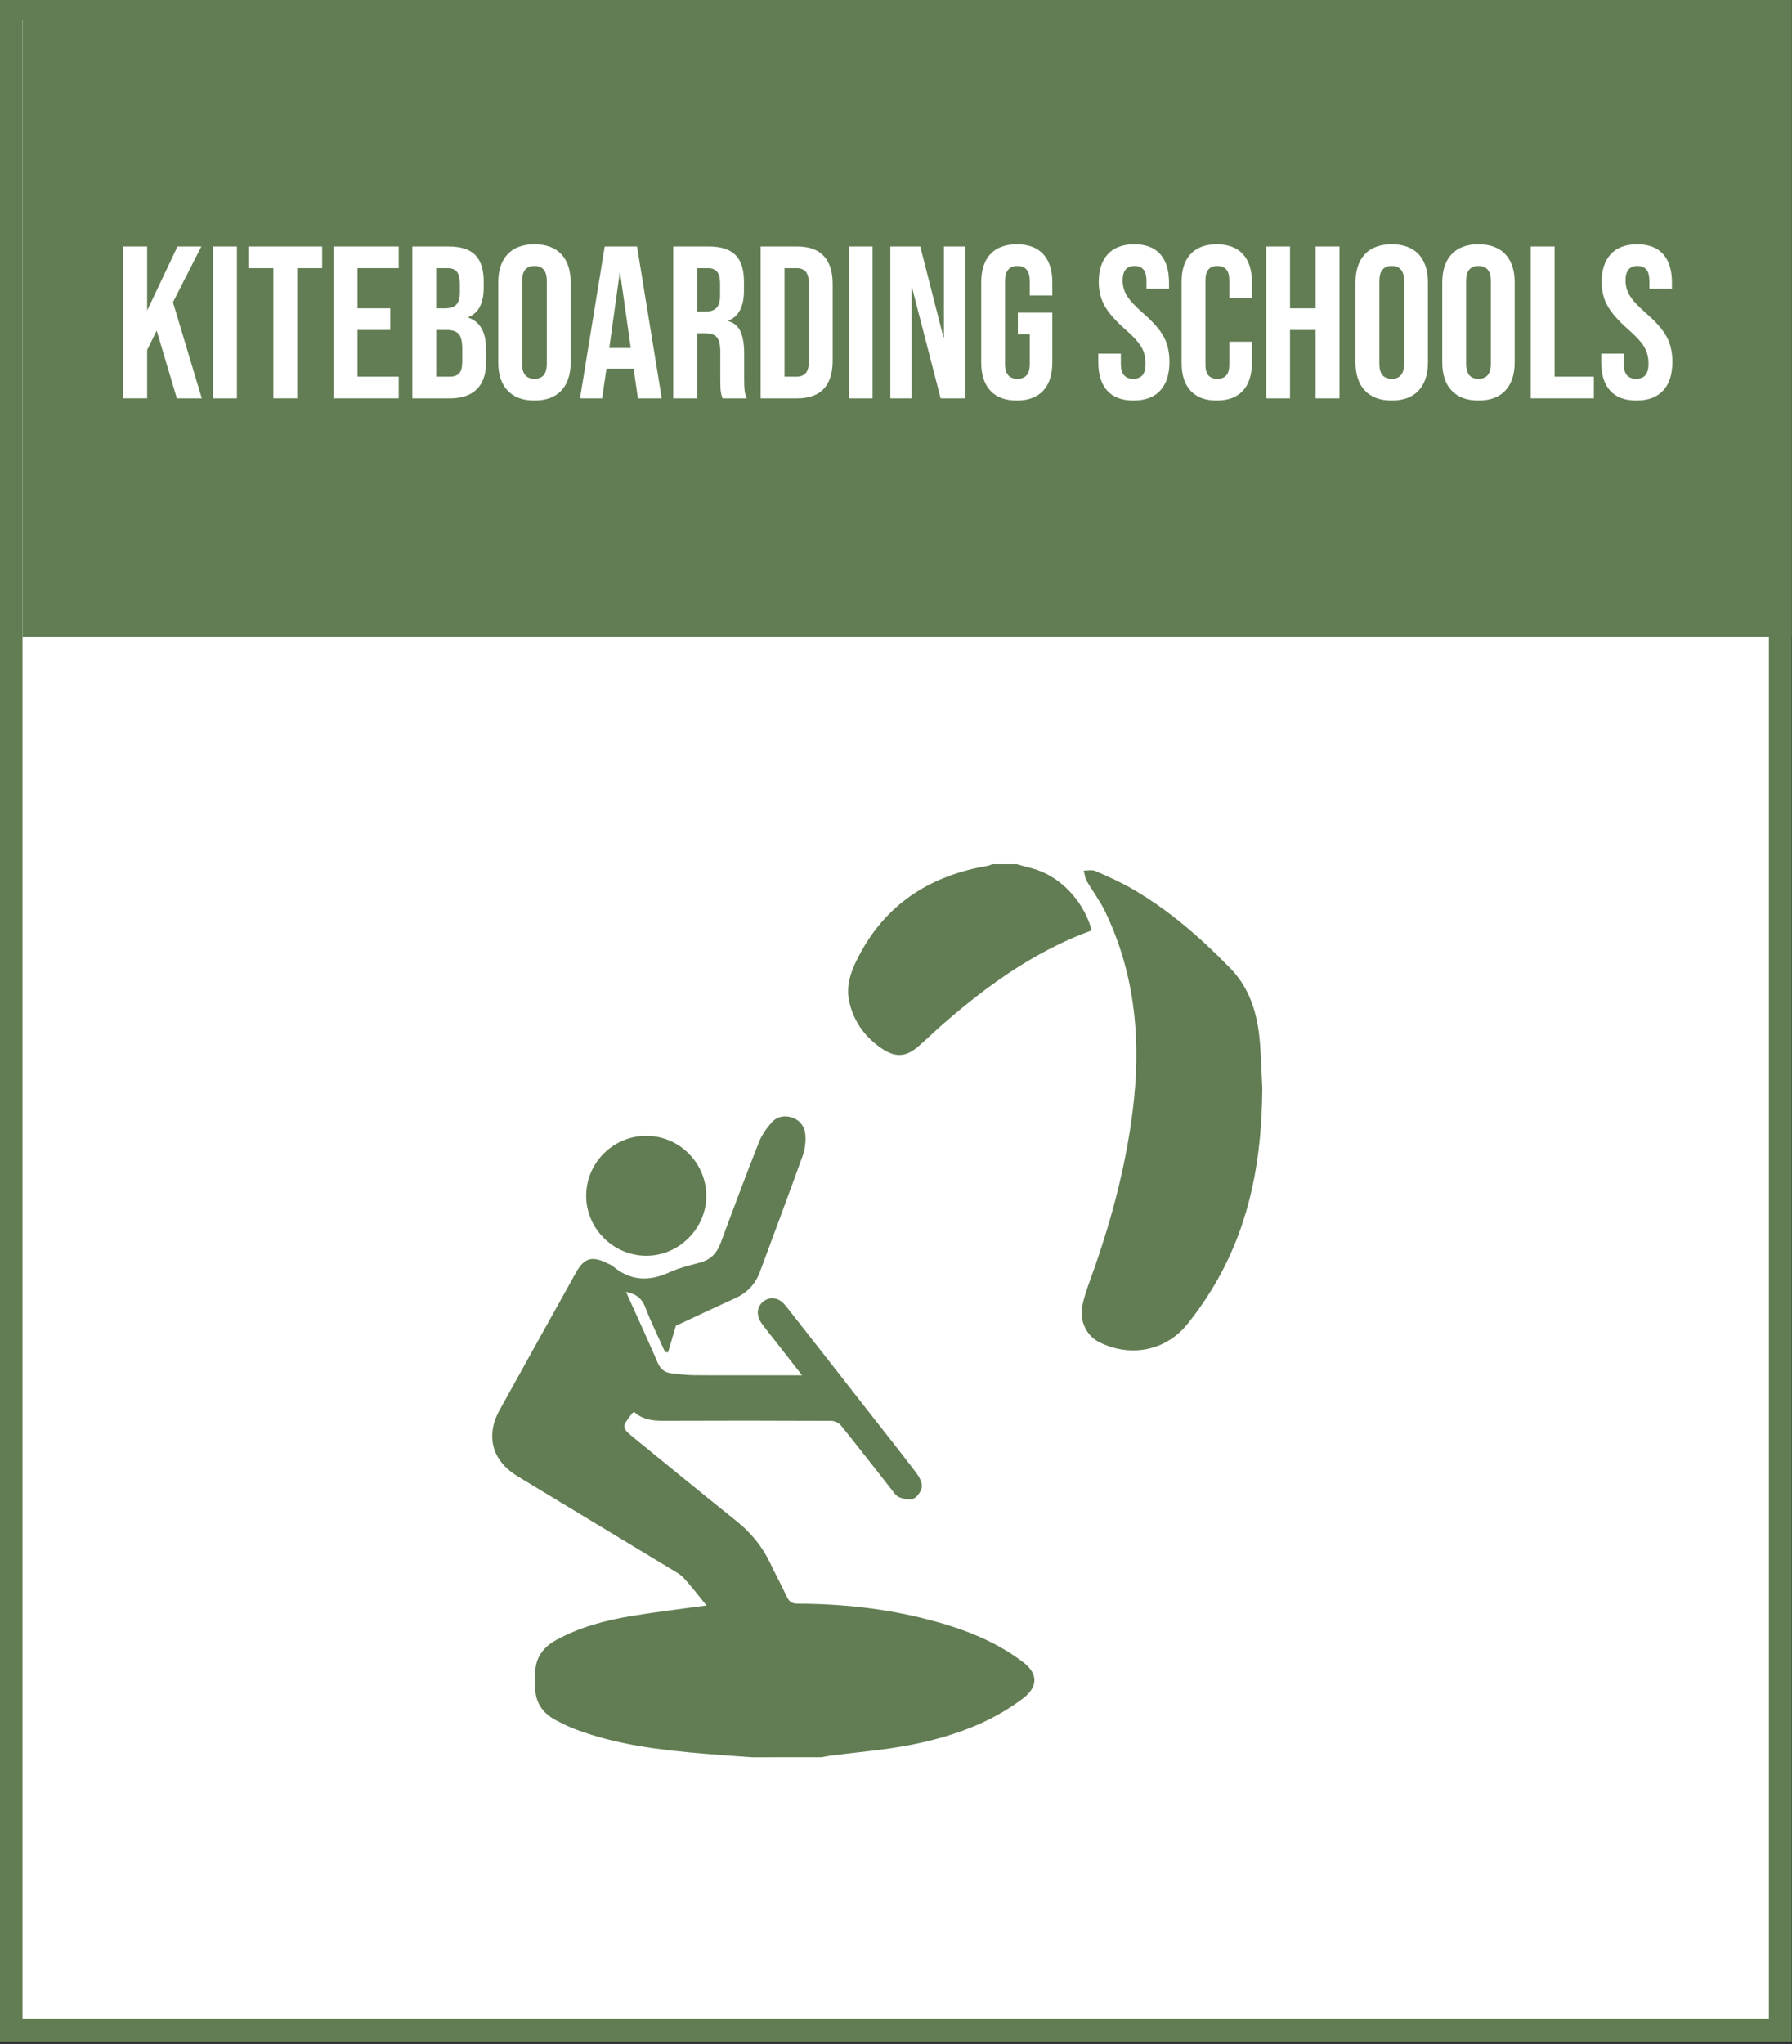 <?xml version="1.0" encoding="utf-8"?>
<!-- Generator: Adobe Illustrator 16.0.0, SVG Export Plug-In . SVG Version: 6.00 Build 0)  -->
<!DOCTYPE svg PUBLIC "-//W3C//DTD SVG 1.1//EN" "http://www.w3.org/Graphics/SVG/1.1/DTD/svg11.dtd">
<svg version="1.1" id="Layer_1" xmlns="http://www.w3.org/2000/svg" xmlns:xlink="http://www.w3.org/1999/xlink" x="0px" y="0px"
	 width="157px" height="179px" viewBox="0 0 157 179" enable-background="new 0 0 157 179" xml:space="preserve">
<rect x="0" y="0" width="157" height="179" fill="#333333" stroke="none"/>
<rect x="0.975" y="0.766" fill-rule="evenodd" clip-rule="evenodd" fill="#FFFFFF" stroke="#627D53" stroke-width="2" stroke-miterlimit="10" width="155" height="177"/>
<rect x="1.975" y="-0.234" fill-rule="evenodd" clip-rule="evenodd" fill="#627D53" width="155" height="56"/>
<g>
	<path fill="#FFFFFF" d="M10.802,21.582h2.09v5.605l2.66-5.605h2.09l-2.489,4.883l2.527,8.417h-2.185l-1.767-5.929l-0.836,1.691
		v4.237h-2.09V21.582z"/>
	<path fill="#FFFFFF" d="M18.667,21.582h2.09v13.3h-2.09V21.582z"/>
	<path fill="#FFFFFF" d="M23.95,23.482h-2.185v-1.9h6.46v1.9H26.04v11.399h-2.09V23.482z"/>
	<path fill="#FFFFFF" d="M29.231,21.582h5.7v1.9h-3.61v3.515h2.869v1.899h-2.869v4.086h3.61v1.899h-5.7V21.582z"/>
	<path fill="#FFFFFF" d="M36.128,21.582h3.154c1.076,0,1.862,0.25,2.356,0.75c0.494,0.501,0.741,1.271,0.741,2.309v0.532
		c0,0.685-0.111,1.241-0.333,1.672s-0.56,0.741-1.016,0.931v0.039c1.038,0.354,1.558,1.279,1.558,2.773v1.141
		c0,1.025-0.269,1.808-0.807,2.346c-0.539,0.539-1.327,0.808-2.366,0.808h-3.287V21.582z M39.036,26.997
		c0.418,0,0.731-0.108,0.94-0.323s0.313-0.576,0.313-1.083V24.85c0-0.48-0.085-0.829-0.256-1.045
		c-0.171-0.215-0.44-0.322-0.808-0.322h-1.007v3.515H39.036z M39.416,32.982c0.367,0,0.64-0.099,0.817-0.295
		s0.266-0.535,0.266-1.017v-1.159c0-0.607-0.104-1.029-0.313-1.264s-0.554-0.352-1.036-0.352h-0.931v4.086H39.416z"/>
	<path fill="#FFFFFF" d="M44.469,34.197c-0.544-0.582-0.817-1.405-0.817-2.469v-6.992c0-1.064,0.272-1.888,0.817-2.471
		c0.544-0.582,1.33-0.874,2.356-0.874c1.026,0,1.812,0.292,2.356,0.874c0.545,0.583,0.817,1.406,0.817,2.471v6.992
		c0,1.063-0.272,1.887-0.817,2.469c-0.544,0.584-1.33,0.875-2.356,0.875C45.799,35.072,45.014,34.781,44.469,34.197z M47.908,31.861
		v-7.258c0-0.875-0.361-1.312-1.083-1.312c-0.722,0-1.083,0.437-1.083,1.312v7.258c0,0.873,0.361,1.311,1.083,1.311
		C47.547,33.172,47.908,32.734,47.908,31.861z"/>
	<path fill="#FFFFFF" d="M52.981,21.582h2.831l2.166,13.3h-2.09l-0.38-2.642v0.039h-2.375l-0.38,2.603h-1.938L52.981,21.582z
		 M55.261,30.474L54.331,23.9h-0.038l-0.912,6.573H55.261z"/>
	<path fill="#FFFFFF" d="M58.985,21.582h3.097c1.077,0,1.862,0.25,2.356,0.75c0.494,0.501,0.741,1.271,0.741,2.309v0.817
		c0,1.38-0.456,2.255-1.368,2.622v0.037c0.506,0.152,0.865,0.463,1.074,0.932s0.313,1.096,0.313,1.881v2.337
		c0,0.38,0.012,0.688,0.038,0.922s0.089,0.466,0.19,0.693h-2.128c-0.076-0.216-0.126-0.418-0.152-0.608
		c-0.025-0.189-0.038-0.531-0.038-1.025v-2.432c0-0.608-0.098-1.033-0.294-1.273s-0.535-0.361-1.017-0.361h-0.722v5.7h-2.09V21.582z
		 M61.835,27.281c0.418,0,0.731-0.107,0.94-0.322s0.313-0.576,0.313-1.083V24.85c0-0.48-0.085-0.829-0.256-1.045
		c-0.171-0.215-0.44-0.322-0.808-0.322h-0.95v3.799H61.835z"/>
	<path fill="#FFFFFF" d="M66.642,21.582h3.192c1.038,0,1.817,0.279,2.337,0.836c0.519,0.558,0.779,1.375,0.779,2.451v6.726
		c0,1.077-0.26,1.894-0.779,2.451c-0.52,0.558-1.299,0.836-2.337,0.836h-3.192V21.582z M69.796,32.982
		c0.342,0,0.604-0.102,0.789-0.305c0.183-0.202,0.275-0.531,0.275-0.988v-6.916c0-0.455-0.092-0.785-0.275-0.988
		c-0.184-0.201-0.447-0.303-0.789-0.303h-1.064v9.5H69.796z"/>
	<path fill="#FFFFFF" d="M74.356,21.582h2.09v13.3h-2.09V21.582z"/>
	<path fill="#FFFFFF" d="M78.004,21.582h2.622l2.033,7.961h0.038v-7.961h1.862v13.3h-2.147l-2.508-9.709h-0.038v9.709h-1.862V21.582
		z"/>
	<path fill="#FFFFFF" d="M86.763,34.207c-0.532-0.576-0.798-1.402-0.798-2.479v-6.992c0-1.077,0.266-1.903,0.798-2.48
		c0.532-0.576,1.305-0.864,2.318-0.864c1.013,0,1.786,0.288,2.318,0.864c0.532,0.577,0.798,1.403,0.798,2.48v1.14h-1.976v-1.272
		c0-0.875-0.361-1.312-1.083-1.312c-0.722,0-1.083,0.437-1.083,1.312v7.276c0,0.861,0.361,1.292,1.083,1.292
		c0.722,0,1.083-0.431,1.083-1.292v-2.603h-1.045v-1.9h3.021v4.352c0,1.076-0.266,1.902-0.798,2.479
		c-0.532,0.576-1.305,0.865-2.318,0.865C88.067,35.072,87.295,34.783,86.763,34.207z"/>
	<path fill="#FFFFFF" d="M97.003,34.207c-0.52-0.576-0.779-1.402-0.779-2.479v-0.761H98.2v0.912c0,0.861,0.361,1.292,1.083,1.292
		c0.354,0,0.624-0.104,0.808-0.313c0.183-0.209,0.275-0.548,0.275-1.017c0-0.557-0.127-1.048-0.38-1.473
		c-0.254-0.424-0.722-0.934-1.406-1.529c-0.861-0.76-1.463-1.447-1.805-2.062c-0.342-0.614-0.513-1.308-0.513-2.081
		c0-1.051,0.266-1.864,0.798-2.441c0.532-0.576,1.305-0.864,2.318-0.864c1,0,1.758,0.288,2.271,0.864
		c0.513,0.577,0.77,1.403,0.77,2.48v0.551h-1.976v-0.684c0-0.457-0.089-0.789-0.266-0.998c-0.178-0.209-0.437-0.313-0.779-0.313
		c-0.697,0-1.045,0.425-1.045,1.272c0,0.482,0.13,0.932,0.39,1.35c0.259,0.418,0.731,0.924,1.416,1.52
		c0.874,0.76,1.476,1.451,1.805,2.071c0.33,0.62,0.494,1.349,0.494,2.185c0,1.09-0.269,1.926-0.808,2.508
		c-0.538,0.584-1.32,0.875-2.346,0.875C98.289,35.072,97.522,34.783,97.003,34.207z"/>
	<path fill="#FFFFFF" d="M104.309,34.217c-0.526-0.57-0.789-1.374-0.789-2.413V24.66c0-1.039,0.263-1.844,0.789-2.413
		c0.525-0.57,1.289-0.855,2.29-0.855c1,0,1.764,0.285,2.29,0.855c0.525,0.569,0.788,1.374,0.788,2.413v1.406H107.7v-1.539
		c0-0.824-0.349-1.235-1.045-1.235c-0.696,0-1.045,0.411-1.045,1.235v7.429c0,0.811,0.349,1.216,1.045,1.216
		c0.697,0,1.045-0.405,1.045-1.216v-2.033h1.976v1.881c0,1.039-0.263,1.843-0.788,2.413c-0.526,0.57-1.289,0.855-2.29,0.855
		C105.597,35.072,104.834,34.787,104.309,34.217z"/>
	<path fill="#FFFFFF" d="M110.93,21.582h2.09v5.415h2.242v-5.415h2.09v13.3h-2.09v-5.985h-2.242v5.985h-2.09V21.582z"/>
	<path fill="#FFFFFF" d="M119.575,34.197c-0.544-0.582-0.817-1.405-0.817-2.469v-6.992c0-1.064,0.272-1.888,0.817-2.471
		c0.544-0.582,1.33-0.874,2.356-0.874c1.026,0,1.812,0.292,2.356,0.874c0.545,0.583,0.817,1.406,0.817,2.471v6.992
		c0,1.063-0.272,1.887-0.817,2.469c-0.544,0.584-1.33,0.875-2.356,0.875C120.905,35.072,120.119,34.781,119.575,34.197z
		 M123.014,31.861v-7.258c0-0.875-0.361-1.312-1.083-1.312c-0.722,0-1.083,0.437-1.083,1.312v7.258c0,0.873,0.361,1.311,1.083,1.311
		C122.653,33.172,123.014,32.734,123.014,31.861z"/>
	<path fill="#FFFFFF" d="M127.175,34.197c-0.544-0.582-0.817-1.405-0.817-2.469v-6.992c0-1.064,0.272-1.888,0.817-2.471
		c0.544-0.582,1.33-0.874,2.356-0.874c1.026,0,1.812,0.292,2.356,0.874c0.545,0.583,0.817,1.406,0.817,2.471v6.992
		c0,1.063-0.272,1.887-0.817,2.469c-0.544,0.584-1.33,0.875-2.356,0.875C128.505,35.072,127.719,34.781,127.175,34.197z
		 M130.614,31.861v-7.258c0-0.875-0.361-1.312-1.083-1.312c-0.722,0-1.083,0.437-1.083,1.312v7.258c0,0.873,0.361,1.311,1.083,1.311
		C130.253,33.172,130.614,32.734,130.614,31.861z"/>
	<path fill="#FFFFFF" d="M134.11,21.582h2.09v11.4h3.439v1.899h-5.529V21.582z"/>
	<path fill="#FFFFFF" d="M141.064,34.207c-0.52-0.576-0.779-1.402-0.779-2.479v-0.761h1.976v0.912c0,0.861,0.361,1.292,1.083,1.292
		c0.354,0,0.624-0.104,0.808-0.313c0.183-0.209,0.275-0.548,0.275-1.017c0-0.557-0.127-1.048-0.38-1.473
		c-0.254-0.424-0.722-0.934-1.406-1.529c-0.861-0.76-1.463-1.447-1.805-2.062c-0.342-0.614-0.513-1.308-0.513-2.081
		c0-1.051,0.266-1.864,0.798-2.441c0.532-0.576,1.305-0.864,2.318-0.864c1,0,1.758,0.288,2.271,0.864
		c0.513,0.577,0.77,1.403,0.77,2.48v0.551h-1.976v-0.684c0-0.457-0.089-0.789-0.266-0.998c-0.178-0.209-0.437-0.313-0.779-0.313
		c-0.697,0-1.045,0.425-1.045,1.272c0,0.482,0.13,0.932,0.39,1.35c0.259,0.418,0.731,0.924,1.416,1.52
		c0.874,0.76,1.476,1.451,1.805,2.071c0.33,0.62,0.494,1.349,0.494,2.185c0,1.09-0.269,1.926-0.808,2.508
		c-0.538,0.584-1.32,0.875-2.346,0.875C142.35,35.072,141.583,34.783,141.064,34.207z"/>
</g>
<g>
	<path fill-rule="evenodd" clip-rule="evenodd" fill="#627D53" d="M65.862,153.871c-1.391-0.103-2.783-0.192-4.173-0.311
		c-3.857-0.325-7.694-0.772-11.347-2.164c-0.544-0.207-1.069-0.472-1.587-0.739c-1.27-0.657-1.937-1.682-1.858-3.144
		c0.014-0.254,0.013-0.51,0-0.763c-0.075-1.458,0.587-2.465,1.848-3.153c2.038-1.111,4.244-1.701,6.505-2.08
		c2.129-0.356,4.275-0.608,6.646-0.938c-0.683-0.836-1.292-1.646-1.976-2.389c-0.319-0.347-0.769-0.582-1.181-0.831
		c-4.46-2.699-8.928-5.385-13.385-8.087c-1.838-1.114-2.572-2.753-2.079-4.63c0.115-0.436,0.321-0.856,0.541-1.254
		c2.204-3.981,4.417-7.958,6.632-11.933c0.729-1.31,1.406-1.509,2.758-0.84c0.159,0.08,0.339,0.136,0.472,0.247
		c1.537,1.3,3.175,1.377,4.972,0.547c0.846-0.392,1.778-0.607,2.685-0.854c0.916-0.251,1.47-0.813,1.798-1.696
		c1.094-2.953,2.197-5.905,3.355-8.835c0.252-0.639,0.677-1.244,1.141-1.758c0.472-0.524,1.172-0.635,1.839-0.384
		c0.711,0.269,1.077,0.886,1.104,1.607c0.021,0.568-0.055,1.178-0.248,1.712c-1.222,3.394-2.486,6.773-3.74,10.155
		c-0.399,1.078-1.121,1.847-2.179,2.325c-1.804,0.816-3.593,1.665-5.188,2.408c-0.262,0.886-0.476,1.606-0.689,2.327
		c-0.088-0.012-0.176-0.023-0.264-0.035c-0.587-1.313-1.23-2.605-1.742-3.946c-0.331-0.866-0.95-1.166-1.678-1.318
		c0.925,2.055,1.878,4.115,2.774,6.2c0.243,0.564,0.604,0.86,1.174,0.928c0.655,0.078,1.314,0.164,1.972,0.17
		c2.265,0.021,4.531,0.008,6.796,0.008c0.885,0,1.771,0,2.709,0c-0.776-0.993-1.57-2.01-2.364-3.026
		c-0.375-0.481-0.763-0.954-1.125-1.446c-0.565-0.771-0.503-1.545,0.14-2.019c0.609-0.449,1.355-0.31,1.929,0.419
		c2.439,3.1,4.865,6.209,7.296,9.315c1.38,1.763,2.775,3.515,4.128,5.299c0.262,0.345,0.526,0.827,0.491,1.219
		c-0.035,0.379-0.381,0.879-0.725,1.039c-0.336,0.157-0.876,0.037-1.26-0.121c-0.298-0.122-0.514-0.477-0.732-0.754
		c-1.451-1.838-2.881-3.691-4.352-5.512c-0.186-0.23-0.57-0.421-0.864-0.423c-4.912-0.024-9.825-0.028-14.737-0.006
		c-0.946,0.005-1.819-0.115-2.529-0.771c-0.076,0.044-0.132,0.06-0.161,0.097c-0.979,1.26-0.98,1.261,0.251,2.263
		c2.961,2.408,5.912,4.83,8.893,7.215c1.258,1.007,2.236,2.204,2.926,3.656c0.469,0.986,0.998,1.945,1.455,2.938
		c0.208,0.454,0.468,0.62,0.981,0.62c3.83,0.007,7.619,0.418,11.333,1.371c2.996,0.769,5.872,1.837,8.37,3.729
		c1.362,1.031,1.351,2.185-0.022,3.219c-2.867,2.16-6.179,3.313-9.634,4.011c-2.384,0.482-4.829,0.664-7.246,0.982
		c-0.248,0.032-0.493,0.087-0.739,0.132C69.935,153.871,67.898,153.871,65.862,153.871z"/>
	<path fill-rule="evenodd" clip-rule="evenodd" fill="#627D53" d="M89.077,75.674c0.704,0.203,1.43,0.35,2.106,0.621
		c2.105,0.846,3.845,2.879,4.461,5.17c-0.483,0.189-0.979,0.371-1.464,0.577c-4.335,1.844-8.078,4.588-11.6,7.663
		c-0.69,0.602-1.348,1.241-2.034,1.85c-1.103,0.98-2.025,1.097-3.251,0.284c-1.497-0.992-2.515-2.401-2.896-4.151
		c-0.35-1.605,0.328-3.068,1.085-4.423c2.418-4.324,6.231-6.631,11.035-7.448c0.144-0.025,0.279-0.095,0.419-0.143
		C87.651,75.674,88.364,75.674,89.077,75.674z"/>
	<path fill-rule="evenodd" clip-rule="evenodd" fill="#627D53" d="M110.592,95.239c-0.034,6.288-1.077,11.683-3.83,16.647
		c-0.786,1.416-1.709,2.775-2.721,4.04c-1.916,2.392-5.047,2.97-7.786,1.572c-1.044-0.533-1.691-1.83-1.441-3.106
		c0.161-0.818,0.442-1.616,0.728-2.403c1.723-4.742,3.039-9.592,3.681-14.602c0.777-6.063,0.292-11.98-2.402-17.573
		c-0.45-0.933-1.092-1.771-1.611-2.674c-0.151-0.265-0.181-0.6-0.266-0.902c0.337,0.002,0.719-0.1,1.005,0.023
		c1.07,0.463,2.144,0.937,3.153,1.516c3.27,1.876,6.088,4.331,8.7,7.021c1.895,1.951,2.473,4.439,2.623,7.061
		C110.501,93.204,110.558,94.551,110.592,95.239z"/>
	<path fill-rule="evenodd" clip-rule="evenodd" fill="#627D53" d="M56.597,99.46c2.88-0.015,5.25,2.322,5.283,5.207
		c0.033,2.879-2.397,5.313-5.282,5.293c-2.882-0.021-5.242-2.387-5.242-5.255C51.356,101.829,53.709,99.474,56.597,99.46z"/>
</g>
</svg>
